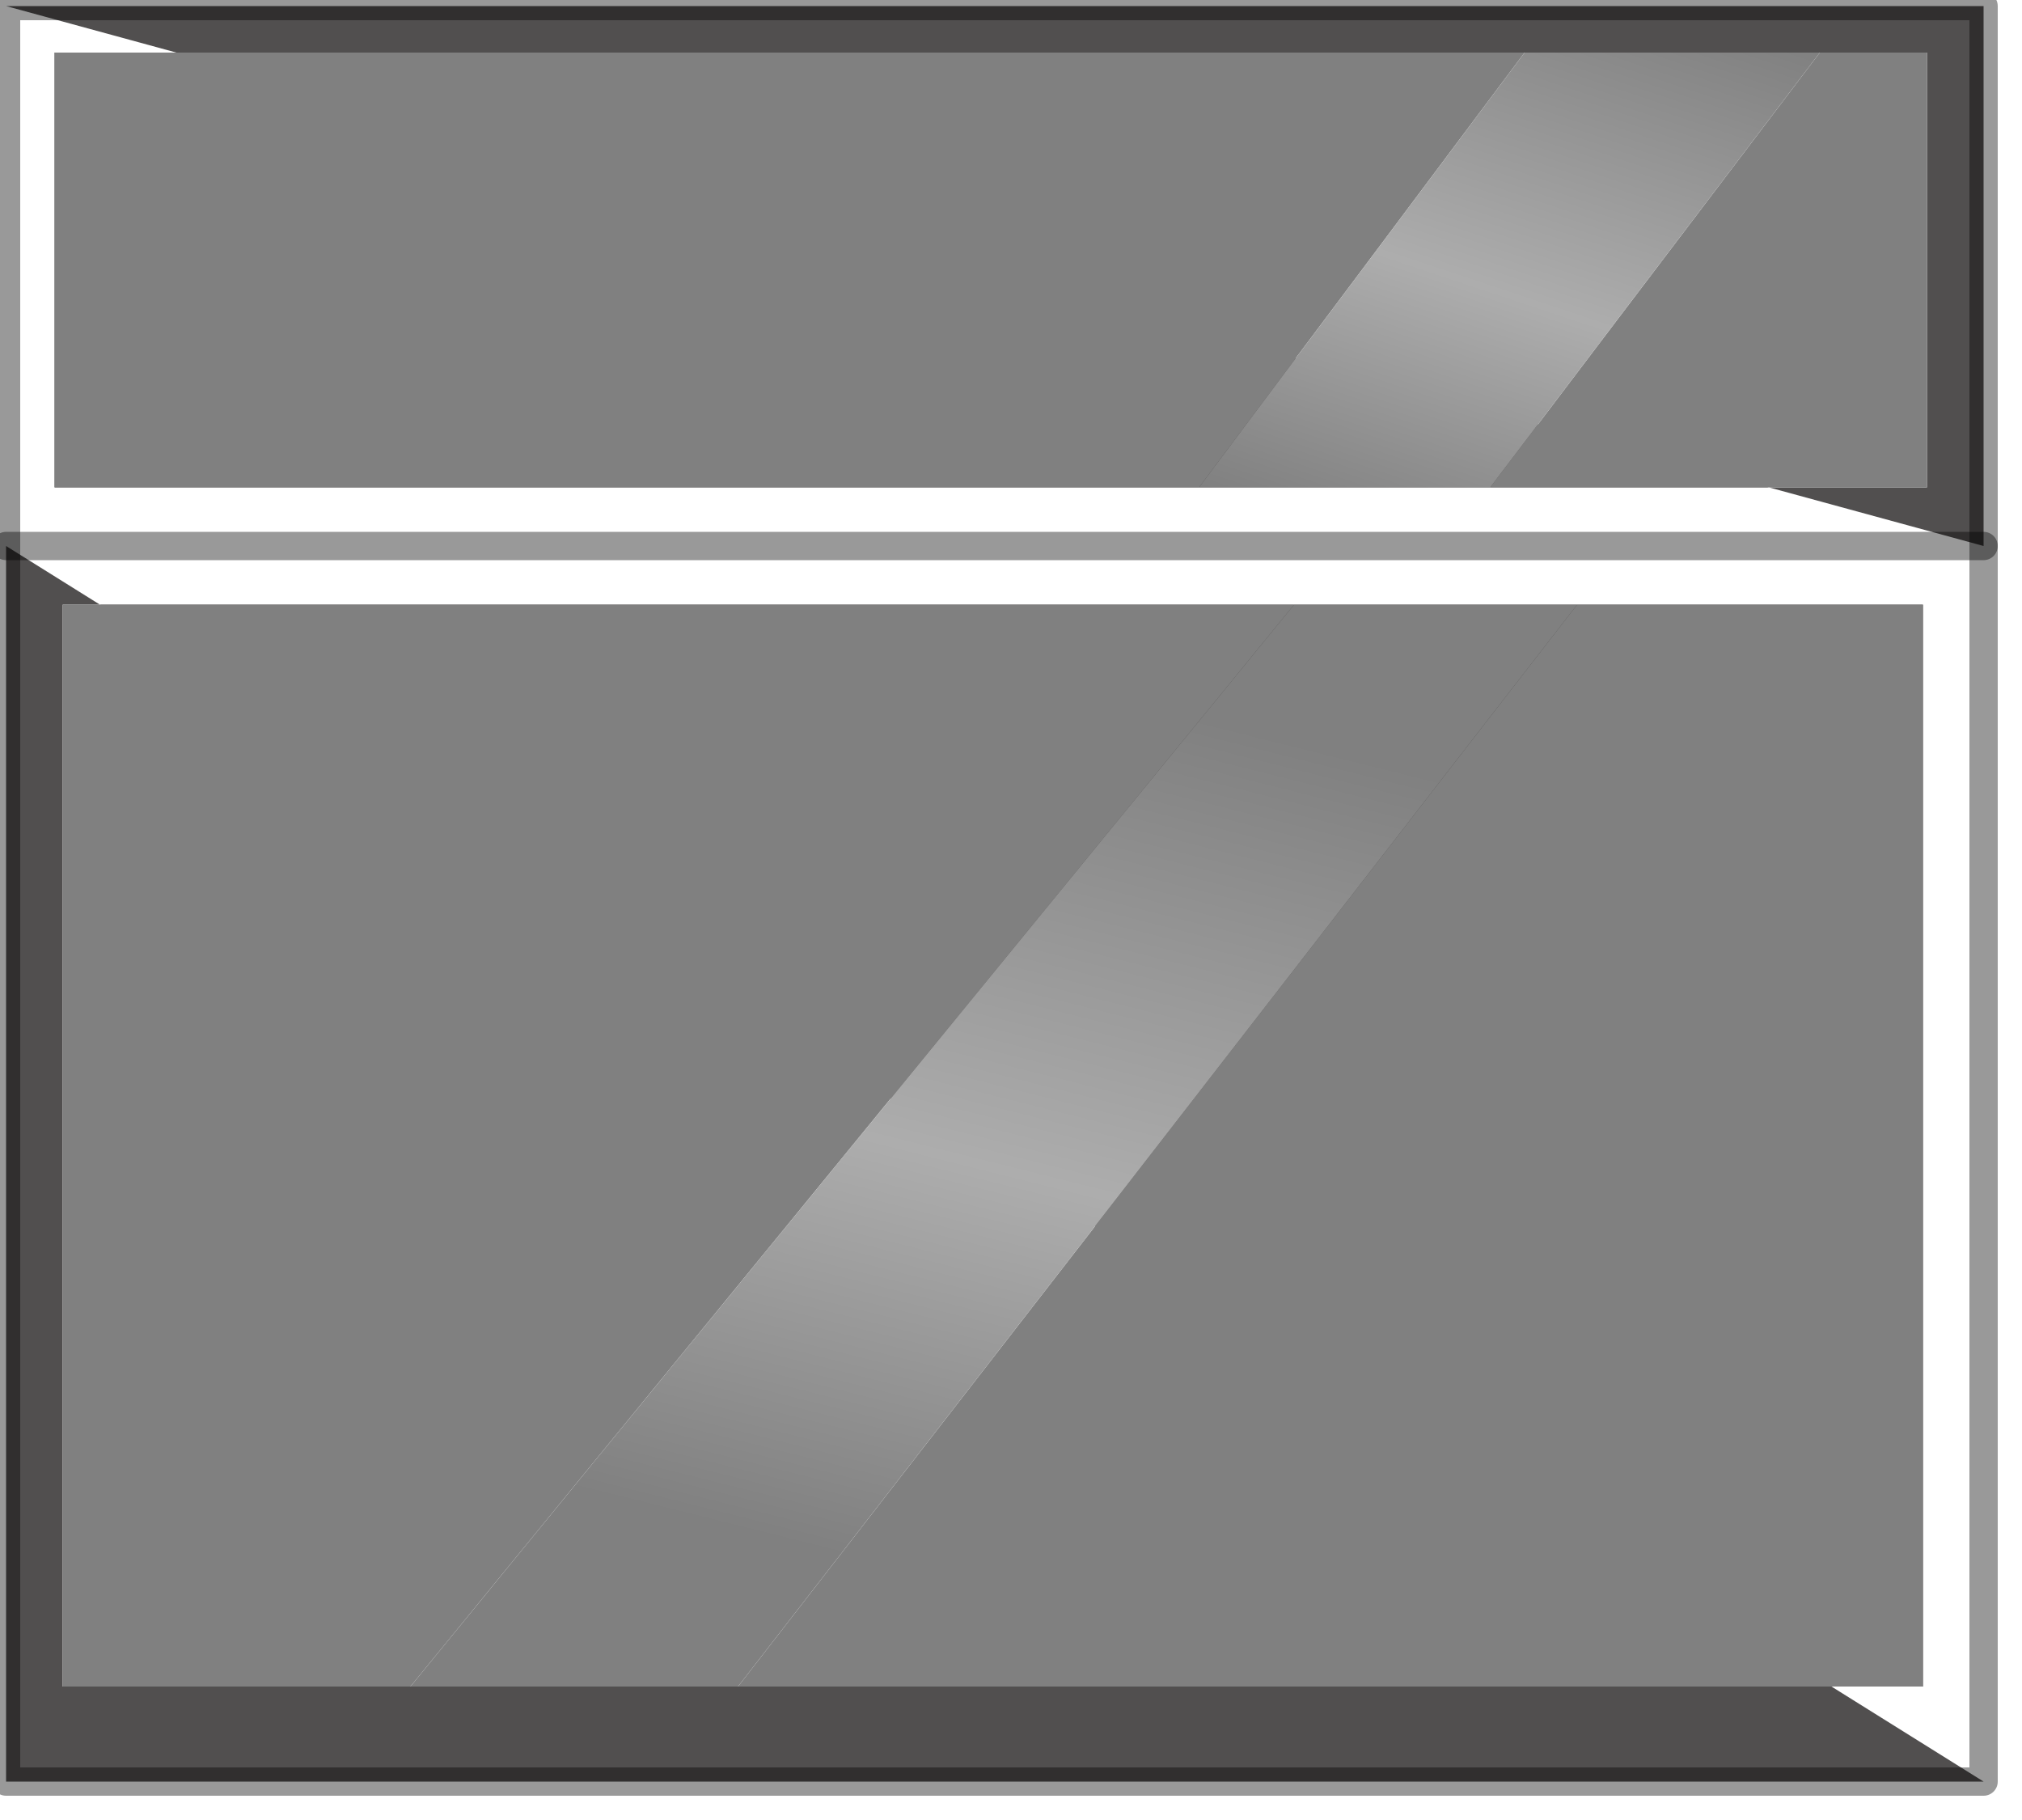 <?xml version="1.0" encoding="utf-8"?>
<svg version="1.1" id="Layer_1"
xmlns="http://www.w3.org/2000/svg"
xmlns:xlink="http://www.w3.org/1999/xlink"
width="50px" height="45px"
xml:space="preserve">
<g id="PathID_754" transform="matrix(1, 0, 0, 1, 0.15, 0.15)">
<path style="fill:#514F4F;fill-opacity:1" d="M37.55 1.15L1.2 1.15L1.2 11.9L29.5 11.9L36.7 11.9L47.5 11.9L47.5 1.15L44.85 1.15L37.55 1.15M48.9 43.9L0 43.9L0 13.35L48.9 13.35L0 0L48.9 0L48.9 13.35L0 13.35L48.9 43.9M31.85 14.8L1.4 14.8L1.4 41.55L10 41.55L18.1 41.55L47.4 41.55L47.4 14.8L38.85 14.8L31.85 14.8" />
<path style="fill:#808080;fill-opacity:1" d="M44.85 1.15L47.5 1.15L47.5 11.9L36.7 11.9L44.85 1.15M29.5 11.9L1.2 11.9L1.2 1.15L37.55 1.15L29.5 11.9M38.85 14.8L47.4 14.8L47.4 41.55L18.1 41.55L38.85 14.8M10 41.55L1.4 41.55L1.4 14.8L31.85 14.8L10 41.55" />
<linearGradient
id="LinearGradID_339" gradientUnits="userSpaceOnUse" gradientTransform="matrix(0.004, -0.013, 0.016, 0.004, 22.85, 27.4)" spreadMethod ="pad" x1="-819.2" y1="0" x2="819.2" y2="0" >
<stop  offset="0" style="stop-color:#808080;stop-opacity:1" />
<stop  offset="0.459" style="stop-color:#ADADAD;stop-opacity:1" />
<stop  offset="1" style="stop-color:#808080;stop-opacity:1" />
</linearGradient>
<path style="fill:url(#LinearGradID_339) " d="M31.85 14.8L38.85 14.8L18.1 41.55L10 41.55L31.85 14.8" />
<linearGradient
id="LinearGradID_340" gradientUnits="userSpaceOnUse" gradientTransform="matrix(0.002, -0.009, 0.006, 0.002, 37.15, 6.5)" spreadMethod ="pad" x1="-819.2" y1="0" x2="819.2" y2="0" >
<stop  offset="0" style="stop-color:#808080;stop-opacity:1" />
<stop  offset="0.459" style="stop-color:#ADADAD;stop-opacity:1" />
<stop  offset="1" style="stop-color:#808080;stop-opacity:1" />
</linearGradient>
<path style="fill:url(#LinearGradID_340) " d="M37.55 1.15L44.85 1.15L36.7 11.9L29.5 11.9L37.55 1.15" />
<path style="fill:none;stroke-width:0.7;stroke-linecap:round;stroke-linejoin:round;stroke-miterlimit:3;stroke:#000000;stroke-opacity:0.4" d="M48.9 43.9L0 43.9L0 13.35L0 0L48.9 0L48.9 13.35L48.9 43.9z" />
<path style="fill:none;stroke-width:0.7;stroke-linecap:round;stroke-linejoin:round;stroke-miterlimit:3;stroke:#000000;stroke-opacity:0.4" d="M0 13.35L48.9 13.35" />
</g>
</svg>
